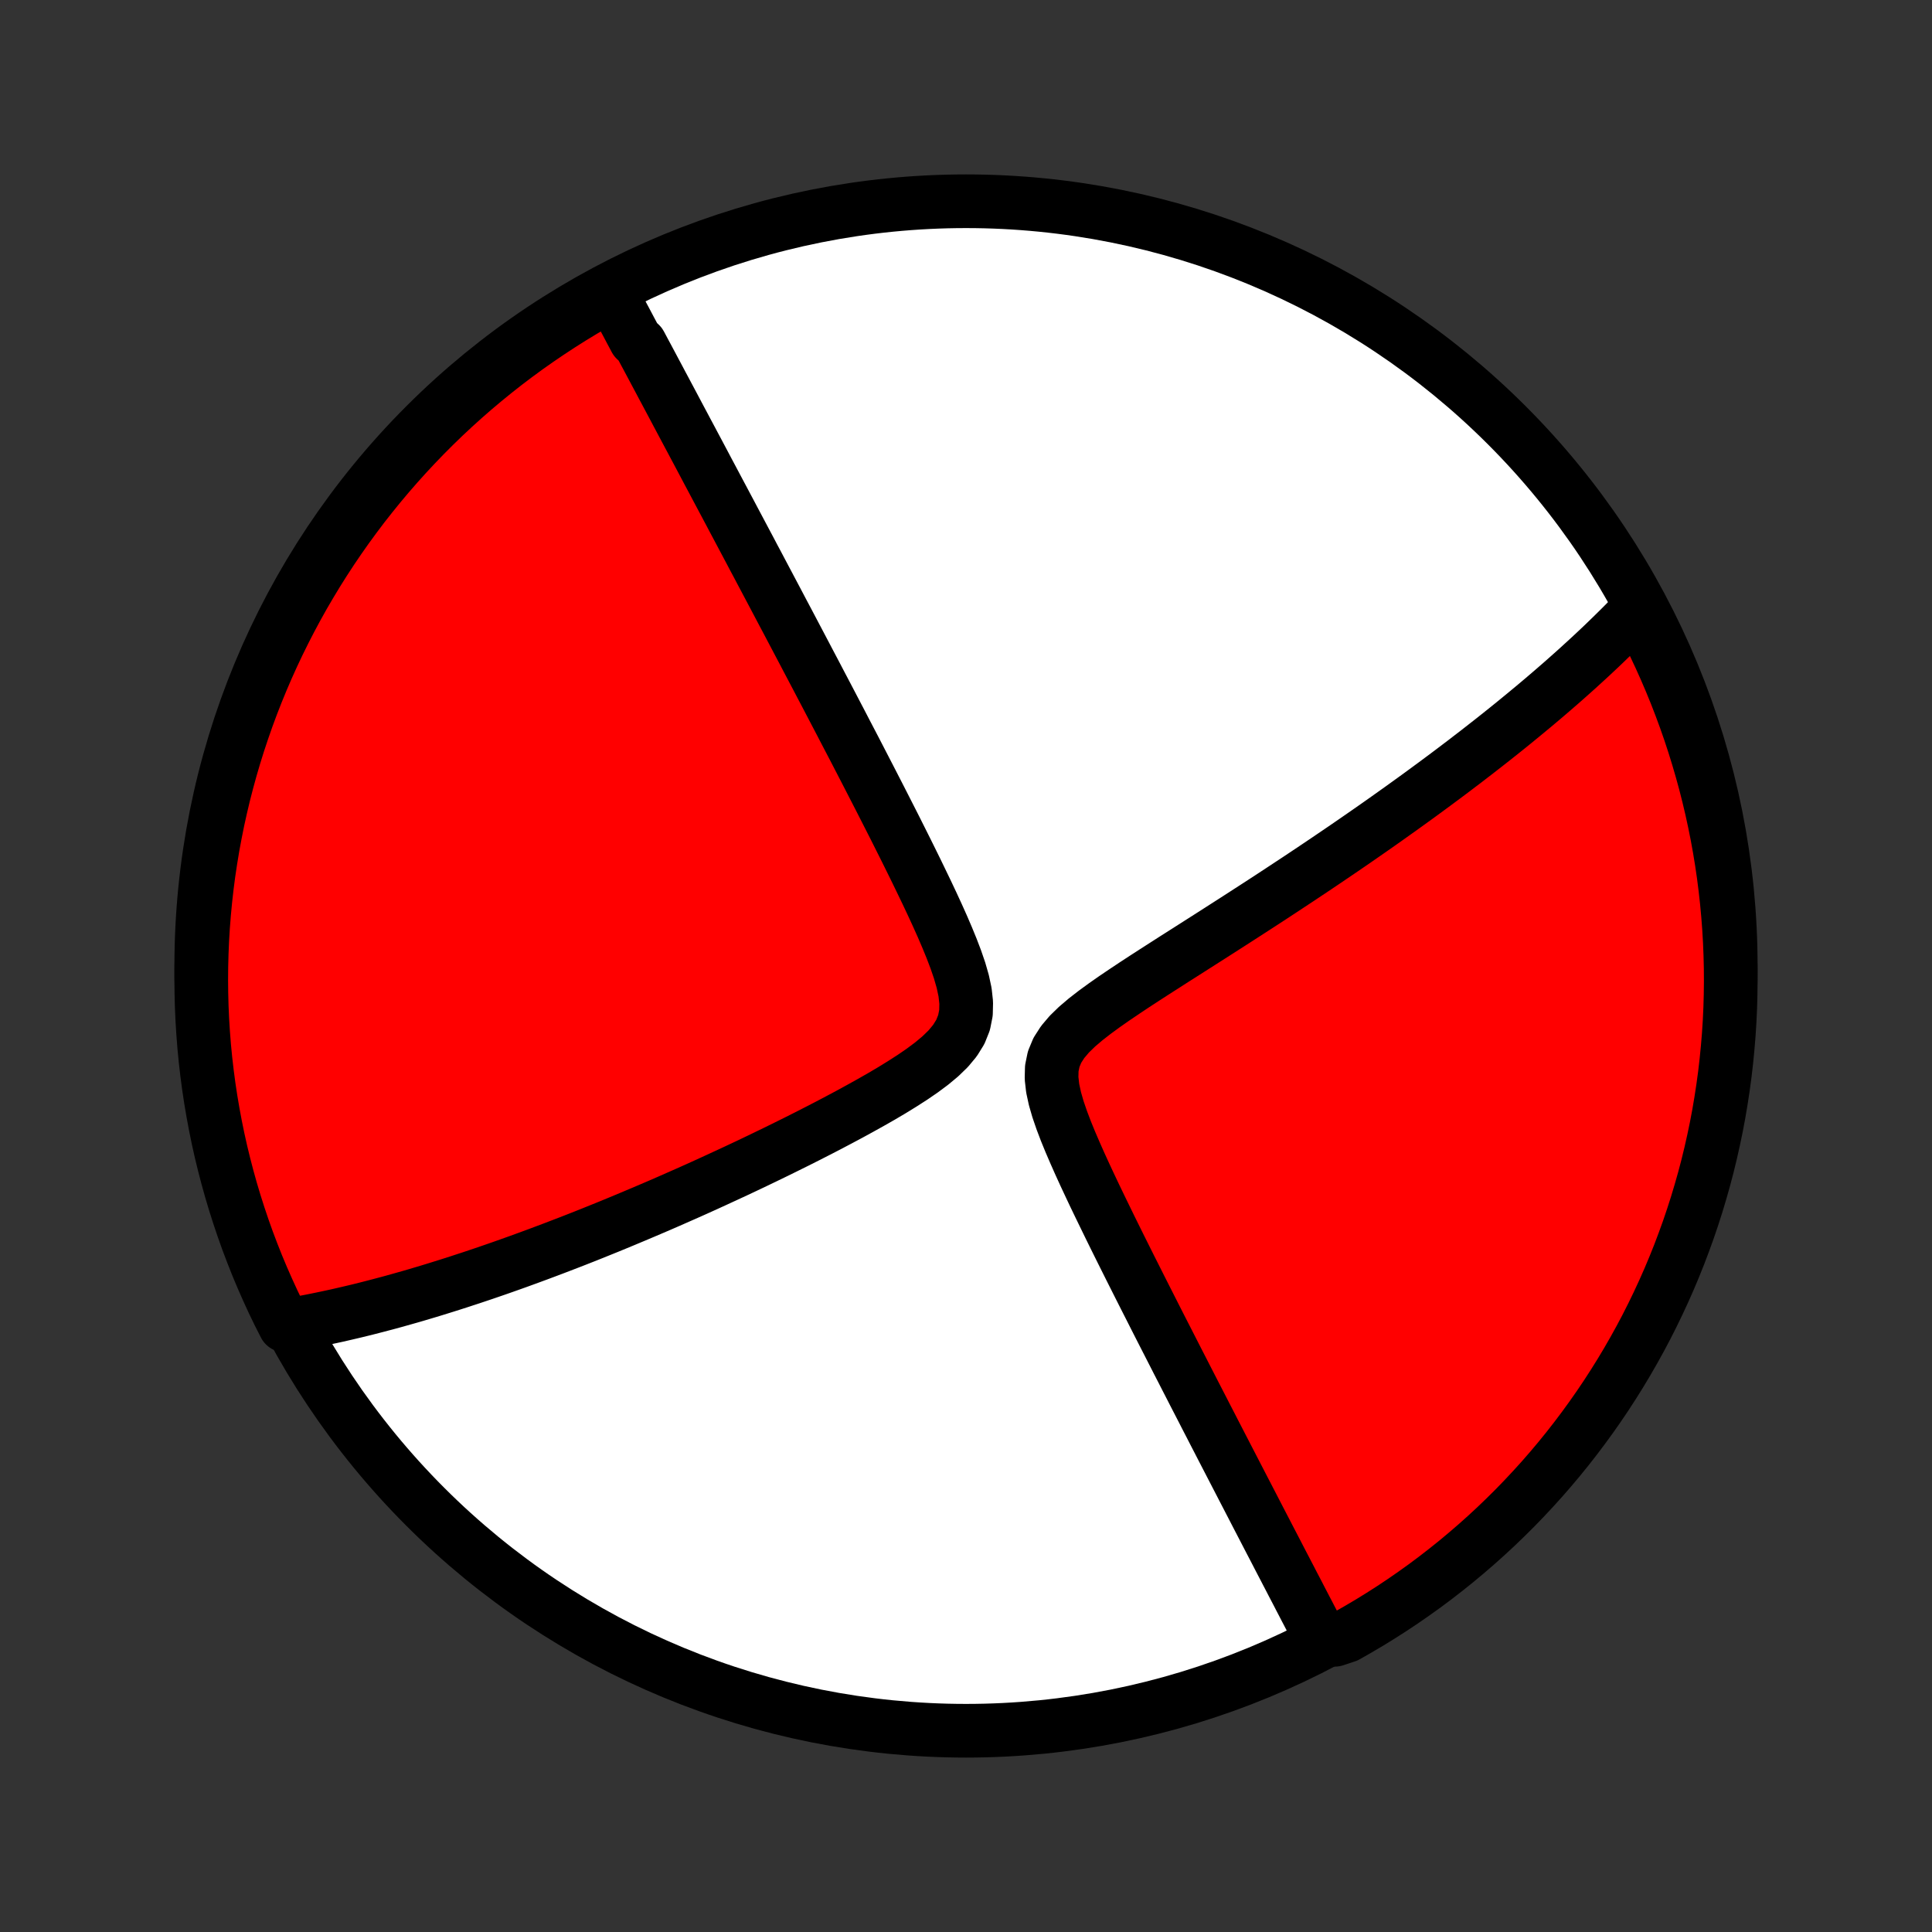 <?xml version="1.0" encoding="utf-8" standalone="no"?>
<!DOCTYPE svg PUBLIC "-//W3C//DTD SVG 1.1//EN"
  "http://www.w3.org/Graphics/SVG/1.1/DTD/svg11.dtd">
<!-- Created with matplotlib (http://matplotlib.org/) -->
<svg height="72pt" version="1.1" viewBox="0 0 72 72" width="72pt" xmlns="http://www.w3.org/2000/svg" xmlns:xlink="http://www.w3.org/1999/xlink">
 <rect x="0" y="0" width="72" height="72" fill="#333333" stroke="none"/>
 <defs>
  <style type="text/css">
*{stroke-linecap:butt;stroke-linejoin:round;}
  </style>
 </defs>
 <g id="figure_1">
  <g id="patch_1">
   <path d="
M0 72
L72 72
L72 0
L0 0
z
" style="fill:none;"/>
  </g>
  <g id="axes_1">
   <g id="PatchCollection_1">
    <defs>
     <path d="
M36 -7.5
C43.558 -7.5 50.808 -10.503 56.153 -15.848
C61.497 -21.192 64.5 -28.442 64.5 -36
C64.5 -43.558 61.497 -50.808 56.153 -56.153
C50.808 -61.497 43.558 -64.5 36 -64.5
C28.442 -64.5 21.192 -61.497 15.848 -56.153
C10.503 -50.808 7.5 -43.558 7.5 -36
C7.5 -28.442 10.503 -21.192 15.848 -15.848
C21.192 -10.503 28.442 -7.5 36 -7.5
z
" id="C0_0_a811fe30f3"/>
     <path d="
M22.729 -61.134
L22.814 -60.974
L22.9 -60.814
L22.986 -60.653
L23.072 -60.491
L23.158 -60.329
L23.245 -60.167
L23.332 -60.004
L23.419 -59.84
L23.506 -59.675
L23.594 -59.51
L23.682 -59.344
L23.86 -59.177
L23.949 -59.01
L24.039 -58.841
L24.13 -58.672
L24.221 -58.501
L24.312 -58.33
L24.404 -58.157
L24.497 -57.983
L24.59 -57.808
L24.683 -57.632
L24.778 -57.455
L24.873 -57.276
L24.969 -57.096
L25.066 -56.914
L25.163 -56.731
L25.261 -56.546
L25.36 -56.36
L25.46 -56.172
L25.561 -55.982
L25.663 -55.791
L25.766 -55.598
L25.87 -55.402
L25.975 -55.205
L26.081 -55.006
L26.188 -54.804
L26.296 -54.6
L26.405 -54.394
L26.516 -54.186
L26.628 -53.975
L26.741 -53.762
L26.856 -53.546
L26.972 -53.328
L27.09 -53.106
L27.209 -52.882
L27.329 -52.655
L27.451 -52.425
L27.575 -52.192
L27.7 -51.956
L27.827 -51.717
L27.956 -51.474
L28.086 -51.227
L28.219 -50.978
L28.353 -50.724
L28.489 -50.467
L28.627 -50.207
L28.767 -49.942
L28.909 -49.674
L29.053 -49.401
L29.199 -49.124
L29.348 -48.844
L29.498 -48.559
L29.651 -48.269
L29.806 -47.975
L29.963 -47.677
L30.122 -47.374
L30.284 -47.067
L30.448 -46.755
L30.614 -46.438
L30.783 -46.117
L30.954 -45.79
L31.127 -45.459
L31.303 -45.123
L31.48 -44.782
L31.66 -44.437
L31.843 -44.087
L32.027 -43.731
L32.213 -43.371
L32.401 -43.007
L32.591 -42.637
L32.783 -42.264
L32.976 -41.885
L33.171 -41.502
L33.367 -41.116
L33.563 -40.725
L33.761 -40.33
L33.958 -39.932
L34.156 -39.53
L34.352 -39.125
L34.548 -38.718
L34.741 -38.308
L34.931 -37.896
L35.116 -37.483
L35.294 -37.069
L35.464 -36.654
L35.621 -36.242
L35.762 -35.831
L35.879 -35.424
L35.965 -35.023
L36.008 -34.631
L35.999 -34.252
L35.927 -33.888
L35.789 -33.544
L35.589 -33.221
L35.336 -32.917
L35.042 -32.632
L34.715 -32.36
L34.367 -32.101
L34.001 -31.85
L33.624 -31.608
L33.239 -31.371
L32.848 -31.14
L32.453 -30.915
L32.056 -30.694
L31.659 -30.477
L31.261 -30.265
L30.864 -30.056
L30.469 -29.852
L30.075 -29.651
L29.684 -29.454
L29.296 -29.262
L28.91 -29.072
L28.528 -28.887
L28.15 -28.705
L27.775 -28.527
L27.405 -28.353
L27.038 -28.183
L26.676 -28.016
L26.318 -27.852
L25.964 -27.692
L25.615 -27.536
L25.27 -27.384
L24.93 -27.234
L24.594 -27.088
L24.263 -26.946
L23.936 -26.807
L23.614 -26.671
L23.296 -26.538
L22.983 -26.408
L22.674 -26.281
L22.37 -26.158
L22.07 -26.037
L21.774 -25.919
L21.482 -25.804
L21.194 -25.692
L20.91 -25.583
L20.631 -25.476
L20.355 -25.372
L20.083 -25.27
L19.815 -25.171
L19.55 -25.074
L19.289 -24.979
L19.031 -24.887
L18.777 -24.797
L18.526 -24.709
L18.279 -24.624
L18.034 -24.54
L17.793 -24.459
L17.554 -24.379
L17.318 -24.302
L17.086 -24.226
L16.855 -24.152
L16.628 -24.08
L16.403 -24.01
L16.181 -23.941
L15.961 -23.874
L15.743 -23.809
L15.528 -23.745
L15.315 -23.683
L15.103 -23.623
L14.894 -23.564
L14.687 -23.506
L14.482 -23.45
L14.278 -23.396
L14.077 -23.343
L13.877 -23.291
L13.678 -23.24
L13.482 -23.191
L13.286 -23.143
L13.092 -23.097
L12.9 -23.052
L12.709 -23.008
L12.519 -22.965
L12.33 -22.924
L12.142 -22.884
L11.956 -22.845
L11.77 -22.807
L11.585 -22.77
L11.402 -22.735
L11.219 -22.701
L11.037 -22.668
L10.855 -22.636
L10.616 -22.606
L10.394 -23.042
L10.179 -23.487
L9.973 -23.936
L9.774 -24.388
L9.583 -24.844
L9.401 -25.304
L9.226 -25.766
L9.06 -26.232
L8.902 -26.701
L8.752 -27.172
L8.61 -27.647
L8.477 -28.124
L8.352 -28.603
L8.235 -29.084
L8.127 -29.568
L8.028 -30.053
L7.937 -30.541
L7.854 -31.03
L7.78 -31.52
L7.715 -32.012
L7.658 -32.505
L7.61 -32.999
L7.571 -33.495
L7.54 -33.99
L7.518 -34.487
L7.505 -34.984
L7.5 -35.481
L7.504 -35.978
L7.517 -36.476
L7.538 -36.973
L7.568 -37.47
L7.607 -37.967
L7.654 -38.462
L7.71 -38.958
L7.774 -39.452
L7.848 -39.945
L7.929 -40.437
L8.02 -40.928
L8.118 -41.417
L8.226 -41.904
L8.341 -42.39
L8.466 -42.874
L8.598 -43.355
L8.739 -43.835
L8.888 -44.312
L9.046 -44.786
L9.211 -45.258
L9.385 -45.727
L9.567 -46.193
L9.757 -46.656
L9.955 -47.116
L10.161 -47.572
L10.375 -48.025
L10.597 -48.474
L10.826 -48.919
L11.063 -49.361
L11.307 -49.798
L11.56 -50.231
L11.819 -50.66
L12.086 -51.084
L12.36 -51.504
L12.642 -51.919
L12.93 -52.329
L13.226 -52.734
L13.528 -53.135
L13.838 -53.529
L14.154 -53.919
L14.477 -54.303
L14.806 -54.681
L15.142 -55.054
L15.484 -55.421
L15.832 -55.782
L16.187 -56.137
L16.547 -56.486
L16.914 -56.829
L17.286 -57.165
L17.664 -57.495
L18.048 -57.818
L18.437 -58.135
L18.831 -58.445
L19.231 -58.748
L19.635 -59.044
L20.045 -59.333
L20.46 -59.615
L20.879 -59.89
L21.303 -60.158
L21.731 -60.418
L22.164 -60.671
z
" id="C0_1_114a7fe3b1"/>
     <path d="
M61.036 -49.27
L60.909 -49.137
L60.78 -49.003
L60.649 -48.87
L60.517 -48.736
L60.383 -48.602
L60.248 -48.468
L60.112 -48.334
L59.973 -48.199
L59.834 -48.064
L59.692 -47.928
L59.548 -47.792
L59.403 -47.656
L59.256 -47.519
L59.107 -47.382
L58.956 -47.244
L58.804 -47.105
L58.649 -46.966
L58.492 -46.826
L58.333 -46.685
L58.172 -46.543
L58.008 -46.401
L57.842 -46.257
L57.674 -46.113
L57.503 -45.967
L57.33 -45.821
L57.154 -45.673
L56.975 -45.525
L56.794 -45.375
L56.61 -45.224
L56.423 -45.071
L56.233 -44.917
L56.04 -44.762
L55.843 -44.605
L55.644 -44.447
L55.441 -44.288
L55.235 -44.127
L55.026 -43.964
L54.812 -43.8
L54.596 -43.633
L54.375 -43.466
L54.151 -43.296
L53.922 -43.124
L53.69 -42.951
L53.454 -42.776
L53.213 -42.599
L52.968 -42.419
L52.719 -42.238
L52.465 -42.055
L52.207 -41.869
L51.944 -41.682
L51.677 -41.492
L51.405 -41.3
L51.128 -41.106
L50.846 -40.91
L50.559 -40.711
L50.267 -40.51
L49.97 -40.307
L49.668 -40.102
L49.361 -39.894
L49.049 -39.684
L48.731 -39.472
L48.409 -39.257
L48.081 -39.041
L47.749 -38.822
L47.411 -38.6
L47.069 -38.377
L46.722 -38.152
L46.37 -37.925
L46.014 -37.695
L45.653 -37.464
L45.288 -37.23
L44.92 -36.995
L44.548 -36.758
L44.173 -36.519
L43.795 -36.279
L43.416 -36.036
L43.035 -35.792
L42.654 -35.546
L42.274 -35.298
L41.897 -35.047
L41.523 -34.794
L41.157 -34.538
L40.801 -34.278
L40.46 -34.013
L40.14 -33.741
L39.851 -33.46
L39.602 -33.166
L39.404 -32.858
L39.268 -32.531
L39.197 -32.186
L39.188 -31.822
L39.231 -31.444
L39.315 -31.055
L39.43 -30.658
L39.568 -30.256
L39.722 -29.85
L39.888 -29.444
L40.063 -29.037
L40.243 -28.631
L40.428 -28.226
L40.616 -27.824
L40.805 -27.424
L40.996 -27.028
L41.187 -26.635
L41.377 -26.245
L41.567 -25.86
L41.756 -25.479
L41.944 -25.102
L42.13 -24.73
L42.315 -24.363
L42.497 -24.001
L42.678 -23.643
L42.857 -23.291
L43.033 -22.943
L43.207 -22.601
L43.379 -22.264
L43.549 -21.932
L43.716 -21.605
L43.88 -21.284
L44.043 -20.967
L44.202 -20.656
L44.36 -20.349
L44.514 -20.048
L44.667 -19.752
L44.817 -19.461
L44.964 -19.174
L45.11 -18.892
L45.252 -18.615
L45.393 -18.343
L45.531 -18.075
L45.667 -17.812
L45.801 -17.553
L45.933 -17.298
L46.062 -17.048
L46.19 -16.801
L46.315 -16.559
L46.439 -16.32
L46.56 -16.086
L46.68 -15.855
L46.797 -15.628
L46.913 -15.404
L47.027 -15.184
L47.14 -14.967
L47.25 -14.754
L47.359 -14.544
L47.467 -14.337
L47.573 -14.133
L47.677 -13.931
L47.78 -13.733
L47.882 -13.538
L47.982 -13.345
L48.081 -13.155
L48.178 -12.967
L48.275 -12.782
L48.37 -12.6
L48.463 -12.419
L48.556 -12.241
L48.647 -12.065
L48.738 -11.892
L48.827 -11.72
L48.916 -11.55
L49.003 -11.382
L49.089 -11.216
L49.175 -11.052
L49.746 -10.89
L50.18 -11.034
L50.609 -11.278
L51.034 -11.529
L51.454 -11.788
L51.87 -12.054
L52.28 -12.327
L52.686 -12.608
L53.087 -12.895
L53.482 -13.19
L53.872 -13.492
L54.257 -13.8
L54.636 -14.116
L55.01 -14.438
L55.377 -14.766
L55.739 -15.101
L56.095 -15.443
L56.445 -15.79
L56.788 -16.144
L57.125 -16.504
L57.456 -16.869
L57.78 -17.241
L58.097 -17.618
L58.408 -18.001
L58.712 -18.39
L59.009 -18.784
L59.299 -19.183
L59.582 -19.587
L59.858 -19.996
L60.126 -20.41
L60.387 -20.828
L60.641 -21.252
L60.887 -21.68
L61.126 -22.112
L61.357 -22.548
L61.58 -22.989
L61.795 -23.433
L62.003 -23.882
L62.203 -24.334
L62.394 -24.789
L62.578 -25.248
L62.753 -25.711
L62.921 -26.176
L63.08 -26.645
L63.231 -27.116
L63.373 -27.59
L63.508 -28.066
L63.634 -28.545
L63.751 -29.026
L63.86 -29.51
L63.961 -29.995
L64.053 -30.482
L64.136 -30.971
L64.211 -31.461
L64.278 -31.953
L64.335 -32.446
L64.384 -32.94
L64.425 -33.435
L64.457 -33.931
L64.48 -34.427
L64.494 -34.924
L64.5 -35.421
L64.497 -35.919
L64.485 -36.416
L64.465 -36.913
L64.436 -37.41
L64.398 -37.907
L64.352 -38.403
L64.297 -38.898
L64.234 -39.393
L64.162 -39.886
L64.081 -40.378
L63.992 -40.869
L63.894 -41.358
L63.788 -41.846
L63.673 -42.332
L63.55 -42.816
L63.418 -43.298
L63.278 -43.778
L63.13 -44.255
L62.974 -44.73
L62.809 -45.202
L62.636 -45.671
L62.455 -46.138
L62.266 -46.601
L62.069 -47.061
L61.864 -47.518
L61.651 -47.971
L61.431 -48.42
z
" id="C0_2_13d90c9578"/>
    </defs>
    <g clip-path="url(#p1bffca34e9)">
     <use style="fill:#ffffff;stroke:#000000;stroke-width:2.0;" x="0.0" xlink:href="#C0_0_a811fe30f3" y="72.0"/>
    </g>
    <g clip-path="url(#p1bffca34e9)">
     <use style="fill:#ff0000;stroke:#000000;stroke-width:2.0;" x="0.0" xlink:href="#C0_1_114a7fe3b1" y="72.0"/>
    </g>
    <g clip-path="url(#p1bffca34e9)">
     <use style="fill:#ff0000;stroke:#000000;stroke-width:2.0;" x="0.0" xlink:href="#C0_2_13d90c9578" y="72.0"/>
    </g>
   </g>
  </g>
 </g>
 <defs>
  <clipPath id="p1bffca34e9">
   <rect height="72.0" width="72.0" x="0.0" y="0.0"/>
  </clipPath>
 </defs>
</svg>
